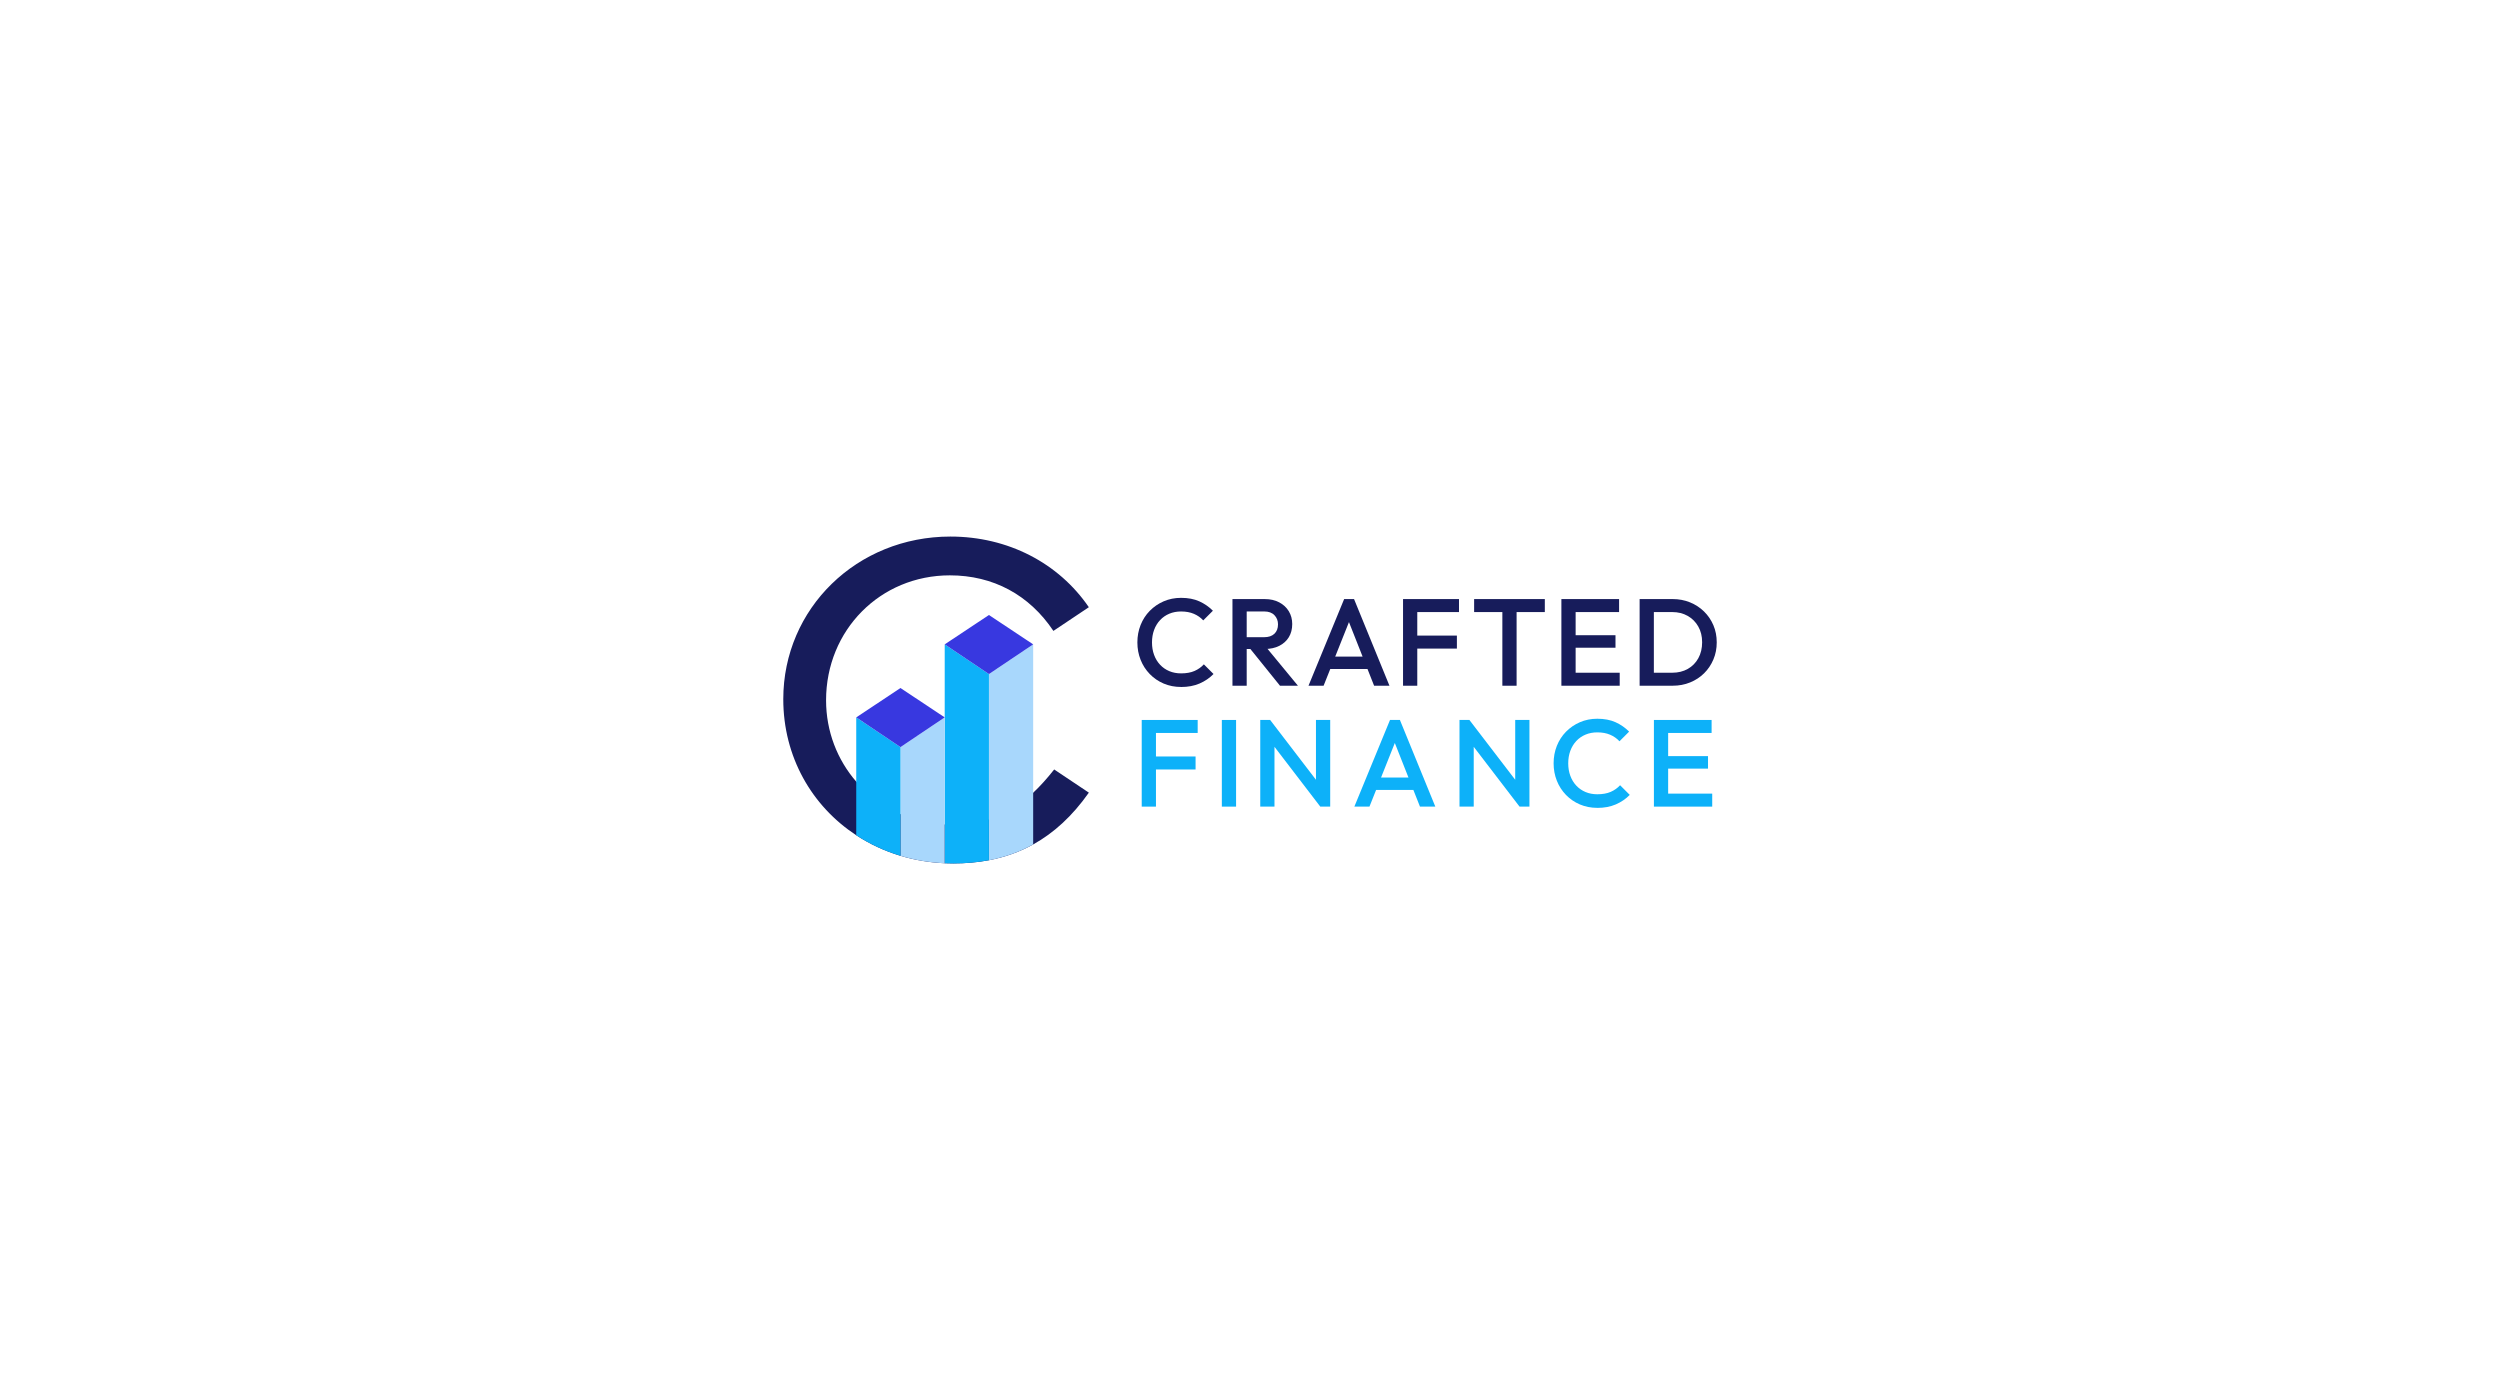 <?xml version="1.0" encoding="UTF-8"?>
<svg id="Layer_2" xmlns="http://www.w3.org/2000/svg" version="1.1" viewBox="0 0 2500 1400">
  <!-- Generator: Adobe Illustrator 29.3.1, SVG Export Plug-In . SVG Version: 2.1.0 Build 151)  -->
  <defs>
    <style>
      .st0 {
        fill: #3838e0;
      }

      .st1 {
        fill: #171c5b;
      }

      .st2 {
        fill: #a8d7fc;
      }

      .st3 {
        fill: #0db1f9;
      }
    </style>
  </defs>
  <path class="st1" d="M1054.17,769.47c-7.02,8.94-13.96,16.65-20.99,23.25-13.98,13.11-28.29,21.77-44.23,26.72-11.47,3.57-23.77,5.21-37.39,5.21-2.3,0-4.58-.06-6.84-.18t0,0c-15.74-.81-30.64-4.42-44.23-10.34-17.16-7.47-32.23-18.62-44.23-32.46-18.88-21.76-30.19-50.17-30.19-81.39,0-70.17,54.19-124.93,123.79-124.93,43.21,0,79.43,19.45,103.54,55.56l35.44-23.7c-30.2-44.16-80.85-70.65-138.41-70.65-93.56,0-167.15,71.88-167.15,162.59,0,57.64,28.49,106.95,72.98,136.1,13.4,8.79,28.26,15.75,44.23,20.55,13.97,4.21,28.79,6.76,44.23,7.45h0c2.83.13,5.68.19,8.55.19,12.4,0,24.29-1.04,35.68-3.21,15.69-3,30.43-8.17,44.23-15.81,20.66-11.43,39.2-28.36,55.67-51.78l-34.67-23.18Z"/>
  <path class="st2" d="M1033.17,644.37v200.06c-13.8,7.63-28.54,12.8-44.23,15.81v-186.15l44.23-29.71Z"/>
  <path class="st3" d="M988.94,674.08v186.15c-11.39,2.17-23.28,3.21-35.68,3.21-2.87,0-5.72-.06-8.55-.19v-218.88l44.23,29.71Z"/>
  <polygon class="st0" points="944.71 644.37 988.94 615 1033.17 644.37 988.94 674.08 944.71 644.37"/>
  <path class="st2" d="M944.7,717.39v145.86c-15.44-.69-30.26-3.24-44.23-7.45v-108.7l44.23-29.71Z"/>
  <path class="st3" d="M900.47,747.1v108.7c-15.97-4.8-30.83-11.76-44.23-20.55v-117.85l44.23,29.71Z"/>
  <polygon class="st0" points="856.24 717.39 900.47 688.02 944.7 717.39 900.47 747.11 856.24 717.39"/>
  <g>
    <path class="st1" d="M1181.08,686.97c-6.27,0-12.07-1.14-17.39-3.4-5.32-2.27-9.97-5.45-13.93-9.53-3.96-4.09-7.02-8.83-9.16-14.24-2.15-5.4-3.22-11.2-3.22-17.39s1.07-11.99,3.22-17.39c2.15-5.4,5.2-10.13,9.16-14.17,3.96-4.04,8.6-7.22,13.93-9.53,5.32-2.31,11.12-3.47,17.39-3.47,7.01,0,13.08,1.16,18.2,3.47,5.12,2.31,9.66,5.45,13.62,9.41l-9.66,9.66c-2.56-2.8-5.68-4.99-9.35-6.56-3.67-1.57-7.94-2.35-12.81-2.35-4.29,0-8.21.74-11.76,2.23-3.55,1.49-6.62,3.61-9.22,6.38-2.6,2.77-4.6,6.05-6,9.84-1.4,3.8-2.1,7.97-2.1,12.5s.7,8.71,2.1,12.5c1.4,3.8,3.4,7.08,6,9.84,2.6,2.77,5.67,4.89,9.22,6.38,3.55,1.49,7.47,2.23,11.76,2.23,5.28,0,9.76-.8,13.43-2.41,3.67-1.61,6.79-3.82,9.35-6.62l9.66,9.66c-3.96,4.04-8.63,7.22-13.99,9.53-5.37,2.31-11.51,3.47-18.45,3.47Z"/>
    <path class="st1" d="M1232.46,685.73v-86.66h14.24v86.66h-14.24ZM1242.24,648.96v-11.76h21.91c4.37,0,7.78-1.13,10.21-3.4,2.43-2.27,3.65-5.43,3.65-9.47,0-3.63-1.2-6.68-3.59-9.16-2.39-2.48-5.78-3.71-10.15-3.71h-22.04v-12.38h22.65c5.45,0,10.23,1.09,14.36,3.28,4.13,2.19,7.32,5.16,9.59,8.91,2.27,3.76,3.4,8.03,3.4,12.81,0,5.03-1.14,9.41-3.4,13.12-2.27,3.71-5.47,6.6-9.59,8.67-4.13,2.06-8.91,3.1-14.36,3.1h-22.65ZM1279.99,685.73l-30.33-37.63,13.25-4.83,35.03,42.46h-17.95Z"/>
    <path class="st1" d="M1308.5,685.73l35.65-86.66h9.9l35.41,86.66h-15.35l-27.73-70.19h5.2l-27.98,70.19h-15.1ZM1326.07,669.01v-12.38h45.93v12.38h-45.93Z"/>
    <path class="st1" d="M1403.04,685.73v-86.66h14.24v86.66h-14.24ZM1412.82,612.07v-13h46.18v13h-46.18ZM1412.82,648.59v-13h44.07v13h-44.07Z"/>
    <path class="st1" d="M1474.13,612.07v-13h70.69v13h-70.69ZM1502.36,685.73v-84.18h14.24v84.18h-14.24Z"/>
    <path class="st1" d="M1561.39,685.73v-86.66h14.24v86.66h-14.24ZM1571.17,612.07v-13h47.91v13h-47.91ZM1571.17,647.72v-12.5h44.32v12.5h-44.32ZM1571.17,685.73v-13h48.53v13h-48.53Z"/>
    <path class="st1" d="M1639.62,685.73v-86.66h14.24v86.66h-14.24ZM1649.39,685.73v-13h22.78c5.94,0,11.16-1.28,15.66-3.84,4.5-2.56,8-6.13,10.52-10.71,2.52-4.58,3.78-9.88,3.78-15.91s-1.28-11.18-3.84-15.72c-2.56-4.54-6.09-8.09-10.58-10.65-4.5-2.56-9.68-3.84-15.54-3.84h-22.78v-13h23.15c6.27,0,12.09,1.09,17.45,3.28,5.36,2.19,10.05,5.24,14.05,9.16,4,3.92,7.12,8.5,9.35,13.74,2.23,5.24,3.34,10.96,3.34,17.15s-1.11,11.8-3.34,17.08c-2.23,5.28-5.32,9.88-9.28,13.8-3.96,3.92-8.62,6.97-13.99,9.16-5.37,2.19-11.14,3.28-17.33,3.28h-23.4Z"/>
    <path class="st3" d="M1141.72,806.62v-86.66h14.24v86.66h-14.24ZM1151.5,732.96v-13h46.18v13h-46.18ZM1151.5,769.48v-13h44.07v13h-44.07Z"/>
    <path class="st3" d="M1221.84,806.62v-86.66h14.24v86.66h-14.24Z"/>
    <path class="st3" d="M1260.25,806.62v-86.66h9.9l4.33,16.34v70.31h-14.24ZM1320.29,806.62l-51.87-67.72,1.73-18.94,51.87,67.72-1.73,18.94ZM1320.29,806.62l-4.33-15.23v-71.43h14.24v86.66h-9.9Z"/>
    <path class="st3" d="M1354.36,806.62l35.65-86.66h9.9l35.41,86.66h-15.35l-27.73-70.19h5.2l-27.98,70.19h-15.1ZM1371.94,789.91v-12.38h45.93v12.38h-45.93Z"/>
    <path class="st3" d="M1459.5,806.62v-86.66h9.9l4.33,16.34v70.31h-14.24ZM1519.54,806.62l-51.87-67.72,1.73-18.94,51.87,67.72-1.73,18.94ZM1519.54,806.62l-4.33-15.23v-71.43h14.24v86.66h-9.9Z"/>
    <path class="st3" d="M1597.31,807.86c-6.27,0-12.07-1.14-17.39-3.4s-9.97-5.45-13.93-9.53c-3.96-4.09-7.02-8.83-9.16-14.24-2.15-5.4-3.22-11.2-3.22-17.39s1.07-11.99,3.22-17.39c2.15-5.4,5.2-10.13,9.16-14.17,3.96-4.04,8.6-7.22,13.93-9.53,5.32-2.31,11.12-3.47,17.39-3.47,7.01,0,13.08,1.16,18.2,3.47,5.12,2.31,9.66,5.45,13.62,9.41l-9.66,9.66c-2.56-2.8-5.68-4.99-9.35-6.56-3.67-1.57-7.94-2.35-12.81-2.35-4.29,0-8.21.74-11.76,2.23-3.55,1.49-6.62,3.61-9.22,6.38-2.6,2.77-4.6,6.05-6,9.84-1.4,3.8-2.1,7.97-2.1,12.5s.7,8.71,2.1,12.5c1.4,3.8,3.4,7.08,6,9.84,2.6,2.77,5.67,4.89,9.22,6.38,3.55,1.49,7.47,2.23,11.76,2.23,5.28,0,9.76-.8,13.43-2.41,3.67-1.61,6.79-3.82,9.35-6.62l9.66,9.66c-3.96,4.04-8.63,7.22-13.99,9.53-5.37,2.31-11.51,3.47-18.45,3.47Z"/>
    <path class="st3" d="M1653.91,806.62v-86.66h14.24v86.66h-14.24ZM1663.69,732.96v-13h47.91v13h-47.91ZM1663.69,768.62v-12.5h44.32v12.5h-44.32ZM1663.69,806.62v-13h48.53v13h-48.53Z"/>
  </g>
</svg>